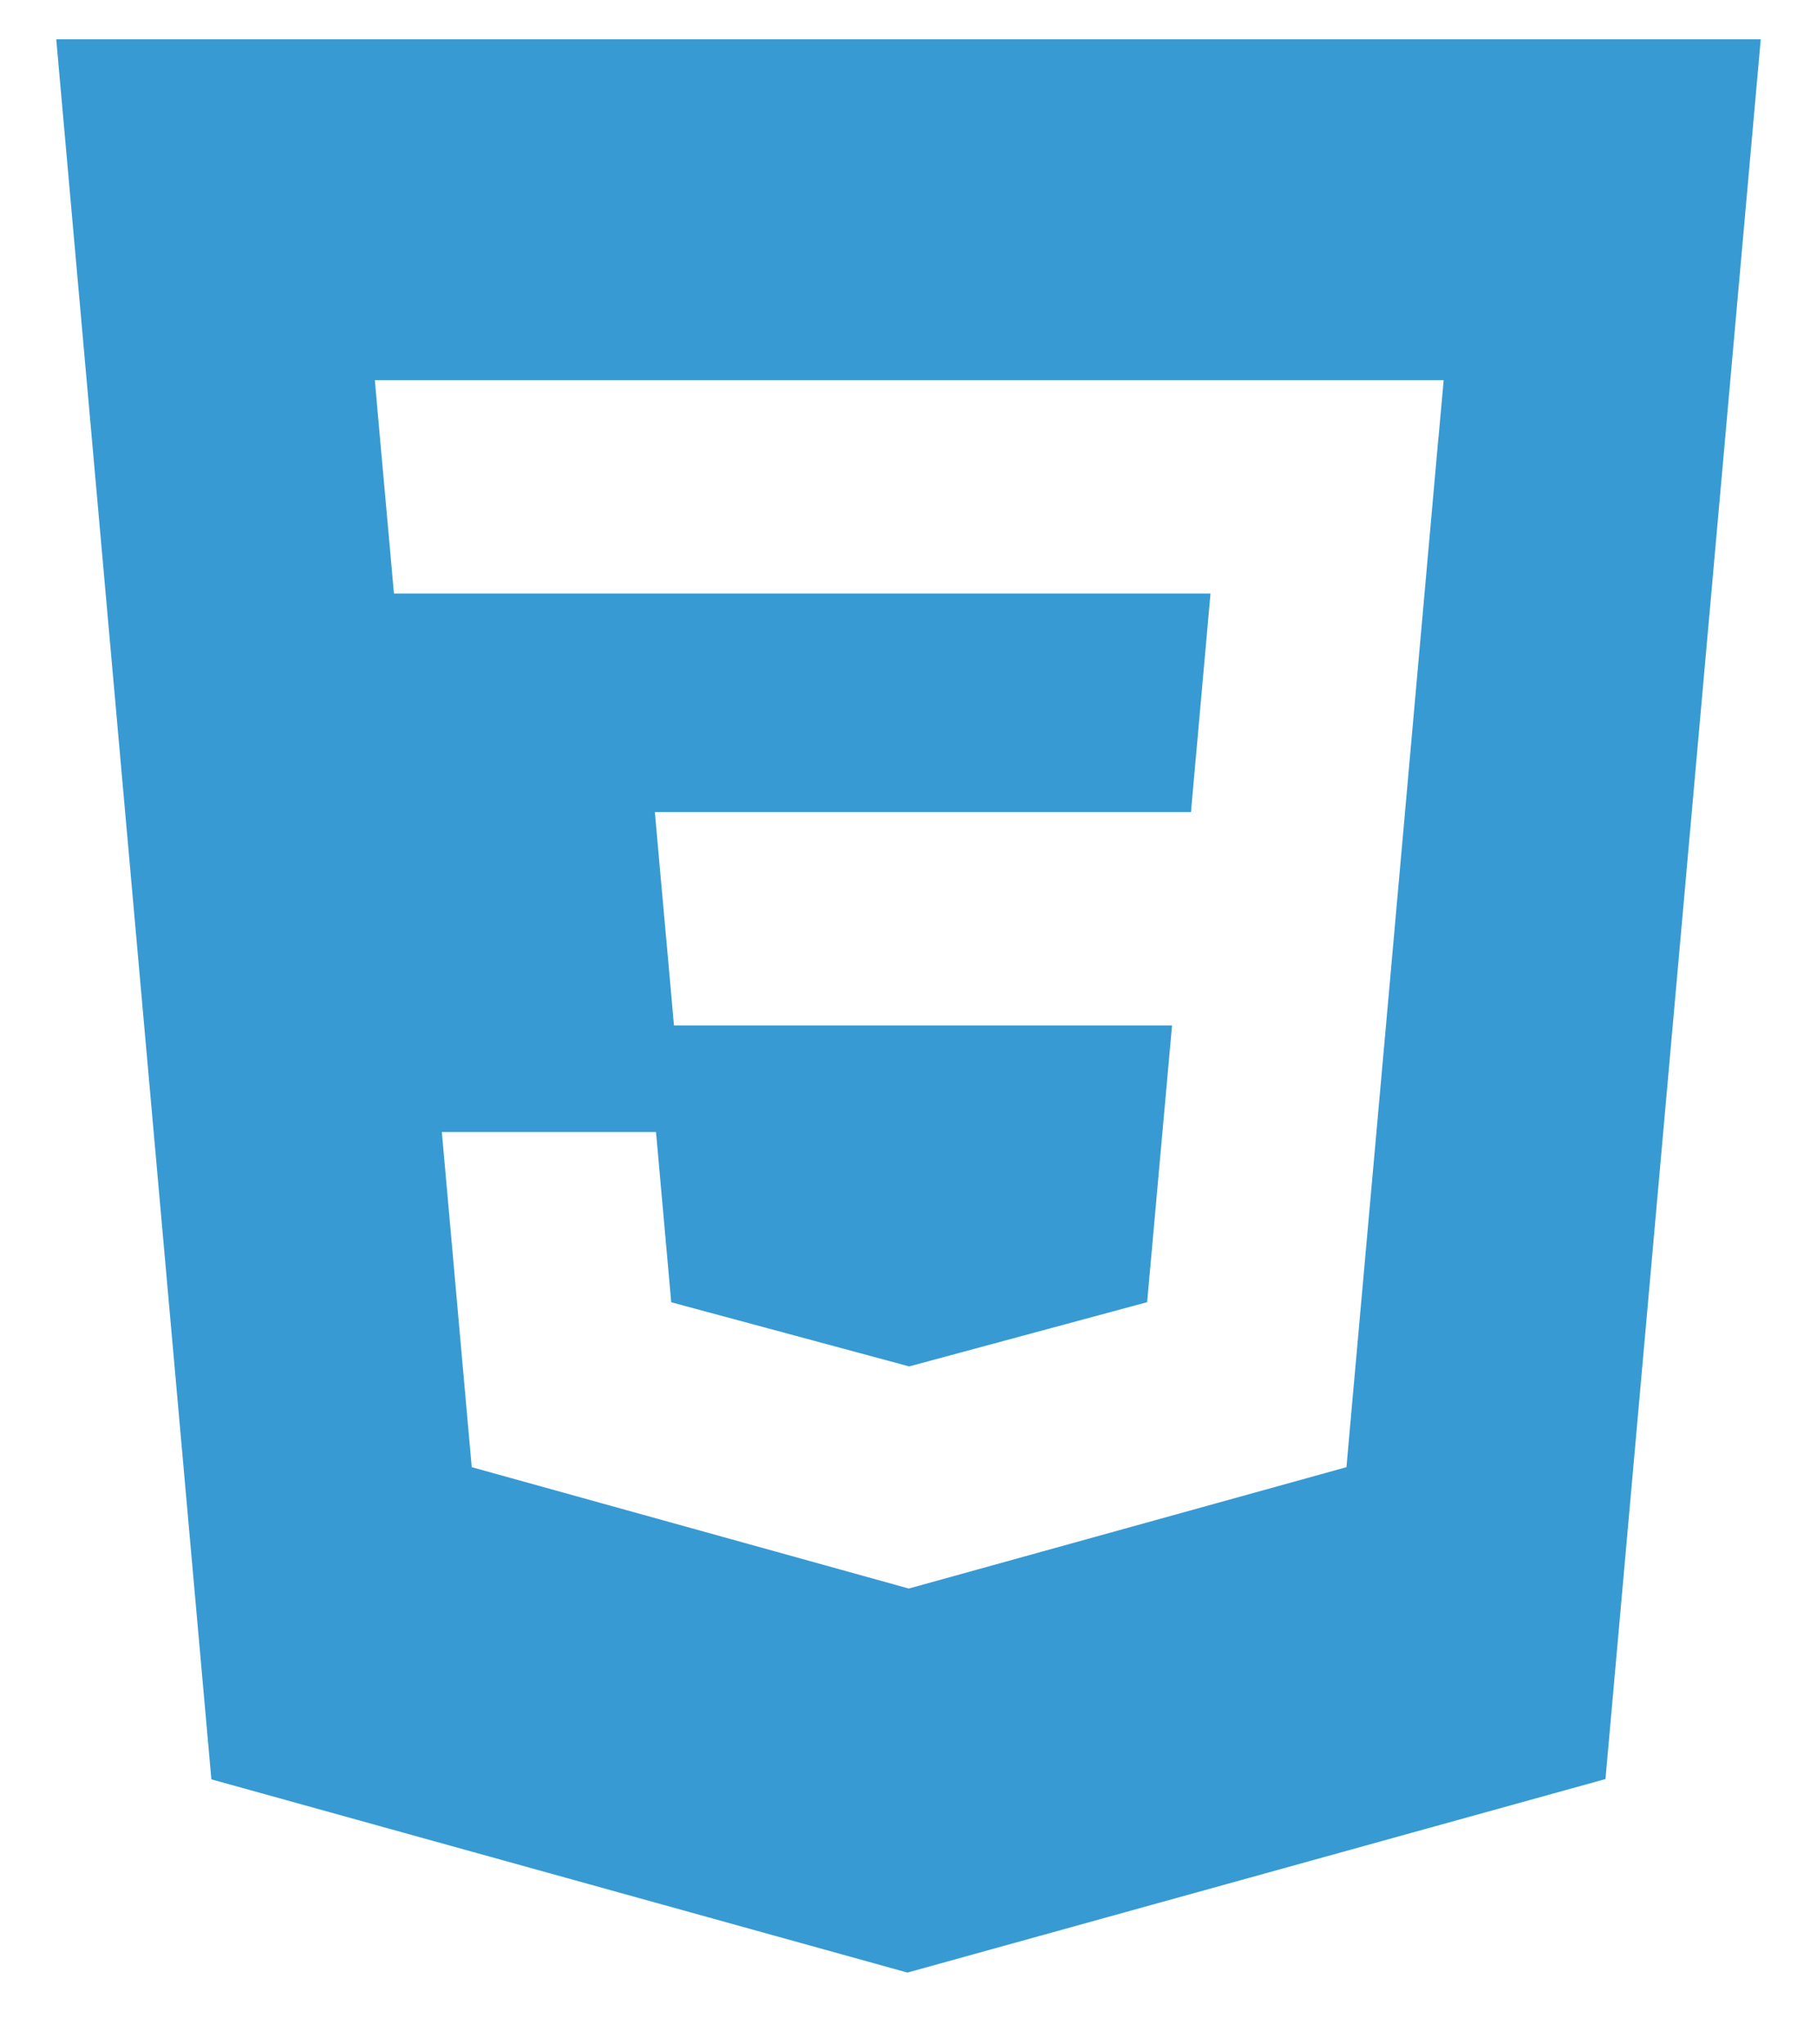 <?xml version="1.0" encoding="UTF-8" standalone="no"?>
<svg width="24px" height="27px" viewBox="0 0 24 27" version="1.1" xmlns="http://www.w3.org/2000/svg" xmlns:xlink="http://www.w3.org/1999/xlink" xmlns:sketch="http://www.bohemiancoding.com/sketch/ns">
    <!-- Generator: Sketch 3.3.3 (12081) - http://www.bohemiancoding.com/sketch -->
    <title>Shape</title>
    <desc>Created with Sketch.</desc>
    <defs></defs>
    <g id="Page-1" stroke="none" stroke-width="1" fill="none" fill-rule="evenodd" sketch:type="MSPage">
        <path d="M0.743,0.519 L2.792,23.5 L11.986,26.052 L21.206,23.496 L23.257,0.519 L0.743,0.519 L0.743,0.519 Z M19,5.775 L18.307,13.542 L17.827,18.901 L17.785,19.377 L12.004,20.98 L6.231,19.377 L5.836,14.951 L8.665,14.951 L8.866,17.199 L12.008,18.046 L12.016,18.044 L12.018,18.044 L15.152,17.198 L15.481,13.543 L8.902,13.543 L8.846,12.91 L8.717,11.481 L8.65,10.725 L15.731,10.725 L15.989,7.839 L5.203,7.839 L5.147,7.205 L5.018,5.776 L4.951,5.02 L19.069,5.02 L19.001,5.776 L19,5.775 Z" id="Shape" fill="#379AD3" sketch:type="MSShapeGroup"></path>
    </g>
</svg>
